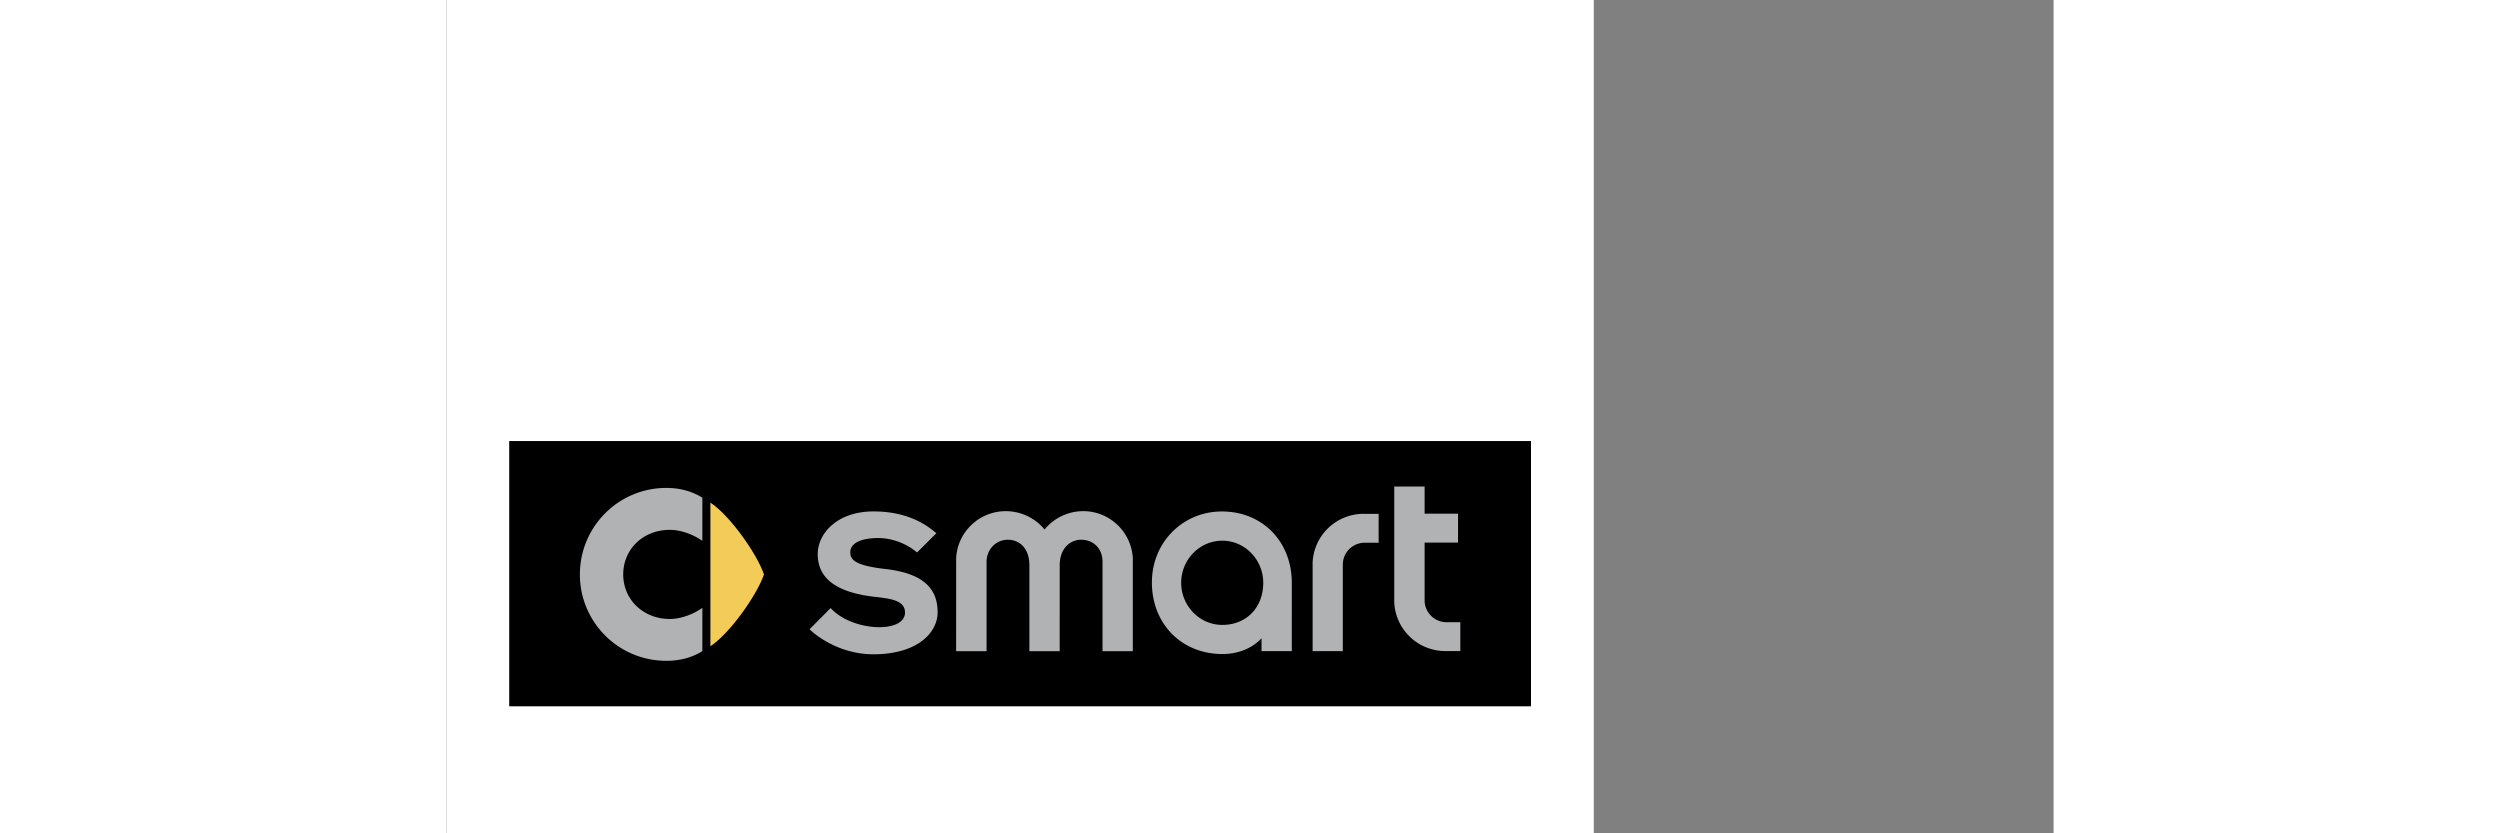 <svg xmlns="http://www.w3.org/2000/svg" width="300" height="100" viewBox="0 0 270 140"><rect x="0" y="0" width="270" height="140" fill="#808080" stroke="none"/><g fill-rule="evenodd" clip-rule="evenodd"><path fill="#fff" d="M0 0h192.756v192.756H0V0z"/><path d="M10.549 74.096h171.658v44.564H10.549V74.096z"/><path d="M44.347 84.444c3.19 2.063 7.774 8.499 9.005 12.058-1.23 3.563-5.814 9.991-9.005 12.063V84.444z" fill="#f2cb59"/><path d="M37.54 89.016c1.663 0 3.785.661 5.455 1.854v-7.257c-1.666-1.036-3.685-1.643-6.052-1.643-8.027 0-14.522 6.506-14.522 14.532 0 8.035 6.495 14.516 14.522 14.516 2.367 0 4.386-.585 6.052-1.622v-7.277c-1.67 1.192-3.792 1.871-5.455 1.871-4.52 0-7.84-3.303-7.84-7.487 0-4.204 3.32-7.487 7.84-7.487zM145.52 94.56v14.836h5.072V94.847a3.682 3.682 0 0 1 3.674-3.67h2.346v-4.849l-2.6-.004a8.563 8.563 0 0 0-8.492 8.236zM167.992 104.53c-2.014 0-3.654-1.662-3.658-3.672v-9.705h5.615v-4.852h-5.615v-4.563h-5.102v19.4c.186 4.588 3.938 8.188 8.502 8.242l2.602-.005v-4.846h-2.344v.001zM106.982 85.874a8.417 8.417 0 0 0-6.494 3.083 8.448 8.448 0 0 0-6.517-3.083c-4.43 0-8.1 3.458-8.337 7.886l-.004 15.636h5.113v-15c0-2.097 1.576-3.721 3.586-3.721 1.656 0 3.607 1.129 3.607 4.316v14.405h5.094V94.979c0-2.958 1.861-4.304 3.59-4.304 2.139 0 3.605 1.522 3.605 3.721v15h5.09V93.773c-.258-4.441-3.905-7.899-8.333-7.899zM130.279 85.927c-6.592 0-11.76 5.216-11.76 11.908 0 6.985 4.988 12.042 11.85 12.042 2.668 0 5.061-.988 6.568-2.652v2.168l5.086-.002V97.926c0-6.962-4.955-11.999-11.744-11.999zm6.946 11.981c0 4.153-2.824 7.077-6.877 7.077-3.818 0-6.908-3.194-6.908-7.077 0-3.889 3.09-7.071 6.908-7.071 3.789 0 6.877 3.183 6.877 7.071zM73.767 95.597c-4.932-.573-5.917-1.458-5.917-2.804 0-2.129 3.224-2.404 4.648-2.404 2.438 0 4.849.958 6.567 2.431l3.245-3.241c-1.299-1.071-4.403-3.659-10.569-3.659-6.088 0-9.363 3.691-9.363 7.179 0 4.128 3.198 6.48 9.793 7.196 2.774.303 4.868.688 4.868 2.617 0 3.558-8.917 3.204-12.493-.757l-3.538 3.561c.333.38 4.484 4.206 10.71 4.206 7.43 0 10.801-3.646 10.801-7.05.003-4.273-2.773-6.586-8.752-7.275z" fill="#b0b2b4"/></g></svg>